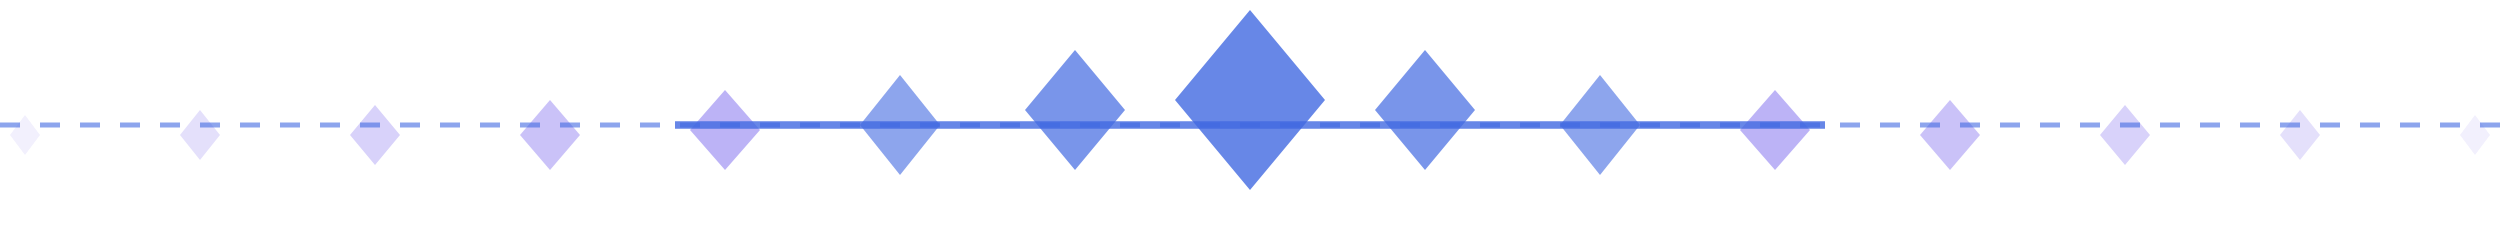 <svg xmlns="http://www.w3.org/2000/svg" viewBox="0 0 500 50" fill="none">
  <path d="M250 2L265 20L250 38L235 20L250 2Z" fill="#4169E1" opacity="0.8"/>
  <path d="M215 10L225 22L215 34L205 22L215 10Z" fill="#4169E1" opacity="0.7"/>
  <path d="M285 10L295 22L285 34L275 22L285 10Z" fill="#4169E1" opacity="0.7"/>
  <path d="M180 15L188 25L180 35L172 25L180 15Z" fill="#4169E1" opacity="0.6"/>
  <path d="M320 15L328 25L320 35L312 25L320 15Z" fill="#4169E1" opacity="0.6"/>
  <path d="M145 18L152 26L145 34L138 26L145 18Z" fill="#7B68EE" opacity="0.5"/>
  <path d="M355 18L362 26L355 34L348 26L355 18Z" fill="#7B68EE" opacity="0.5"/>
  <path d="M110 20L116 27L110 34L104 27L110 20Z" fill="#7B68EE" opacity="0.4"/>
  <path d="M390 20L396 27L390 34L384 27L390 20Z" fill="#7B68EE" opacity="0.4"/>
  <path d="M75 21L80 27L75 33L70 27L75 21Z" fill="#7B68EE" opacity="0.3"/>
  <path d="M425 21L430 27L425 33L420 27L425 21Z" fill="#7B68EE" opacity="0.3"/>
  <path d="M40 22L44 27L40 32L36 27L40 22Z" fill="#7B68EE" opacity="0.2"/>
  <path d="M460 22L464 27L460 32L456 27L460 22Z" fill="#7B68EE" opacity="0.2"/>
  <path d="M5 23L8 27L5 31L2 27L5 23Z" fill="#7B68EE" opacity="0.1"/>
  <path d="M495 23L498 27L495 31L492 27L495 23Z" fill="#7B68EE" opacity="0.1"/>
  <line x1="0" y1="25" x2="500" y2="25" stroke="#4169E1" stroke-width="1" stroke-opacity="0.6" stroke-dasharray="4 4"/>
  <path d="M135 25L365 25" stroke="#4169E1" stroke-width="1.5" stroke-opacity="0.8"/>
</svg>
